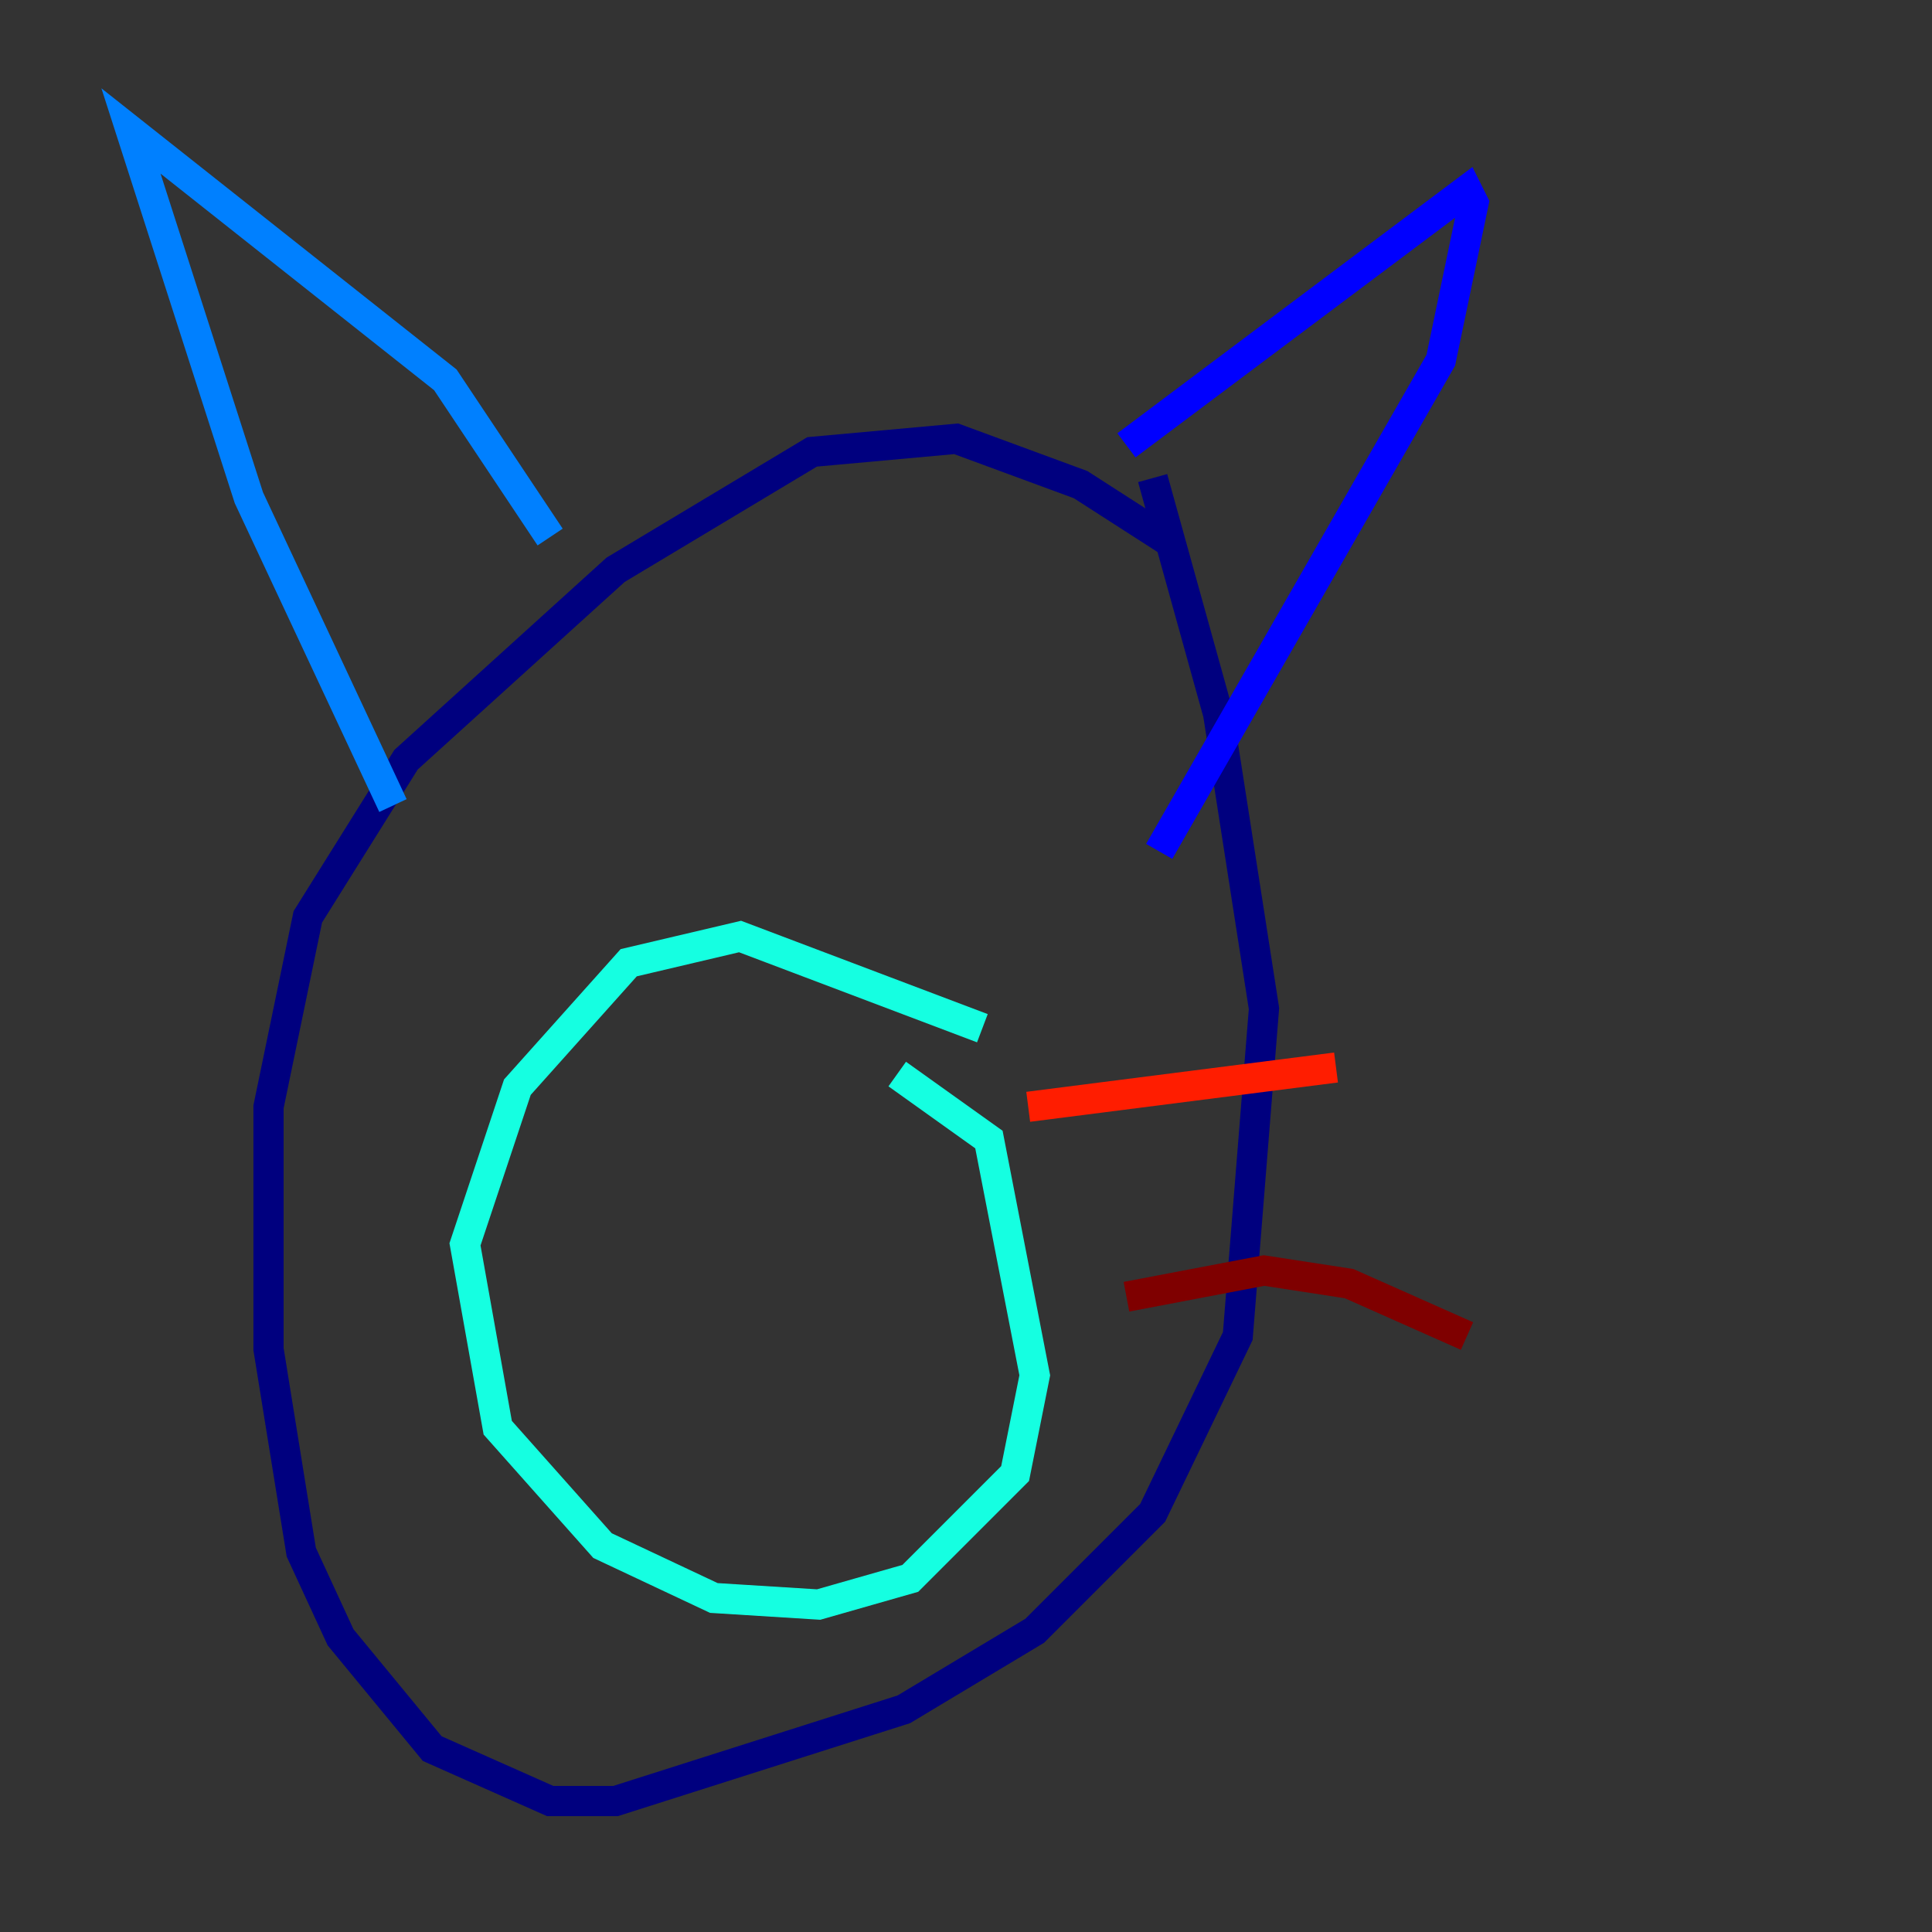 <?xml version="1.0" encoding="utf-8" ?>
<svg baseProfile="tiny" height="128" version="1.2" viewBox="0,0,128,128" width="128" xmlns="http://www.w3.org/2000/svg" xmlns:ev="http://www.w3.org/2001/xml-events" xmlns:xlink="http://www.w3.org/1999/xlink"><rect x="0" y="0" width="128" height="128" fill="#333333" stroke="none"/><defs /><polyline fill="none" points="77.668,36.014 71.593,32.108 63.349,29.071 53.803,29.939 40.786,37.749 26.902,50.332 20.393,60.746 17.79,73.329 17.79,89.383 19.959,102.834 22.563,108.475 28.637,115.851 36.447,119.322 40.786,119.322 59.878,113.248 68.556,108.041 76.366,100.231 82.007,88.515 83.742,66.82 80.705,47.295 76.366,31.675" stroke="#00007f" stroke-width="2" /><polyline fill="none" points="74.63,29.505 97.193,12.583 97.627,13.451 95.458,23.864 76.8,56.407" stroke="#0000ff" stroke-width="2" /><polyline fill="none" points="26.034,53.37 16.488,32.976 8.678,8.678 29.505,25.166 36.447,35.58" stroke="#0080ff" stroke-width="2" /><polyline fill="none" points="65.085,68.122 49.031,62.047 41.654,63.783 34.278,72.027 30.807,82.441 32.976,94.59 39.919,102.4 47.295,105.871 54.237,106.305 60.312,104.57 67.254,97.627 68.556,91.119 65.519,75.498 59.444,71.159" stroke="#15ffe1" stroke-width="2" /><polyline fill="none" points="47.295,75.064 47.295,75.064" stroke="#7cff79" stroke-width="2" /><polyline fill="none" points="45.993,71.159 45.993,71.159" stroke="#e4ff12" stroke-width="2" /><polyline fill="none" points="49.031,82.875 49.031,82.875" stroke="#ff9400" stroke-width="2" /><polyline fill="none" points="68.122,73.329 88.515,70.725" stroke="#ff1d00" stroke-width="2" /><polyline fill="none" points="74.63,85.912 83.742,84.176 89.383,85.044 97.193,88.515" stroke="#7f0000" stroke-width="2" /></svg>